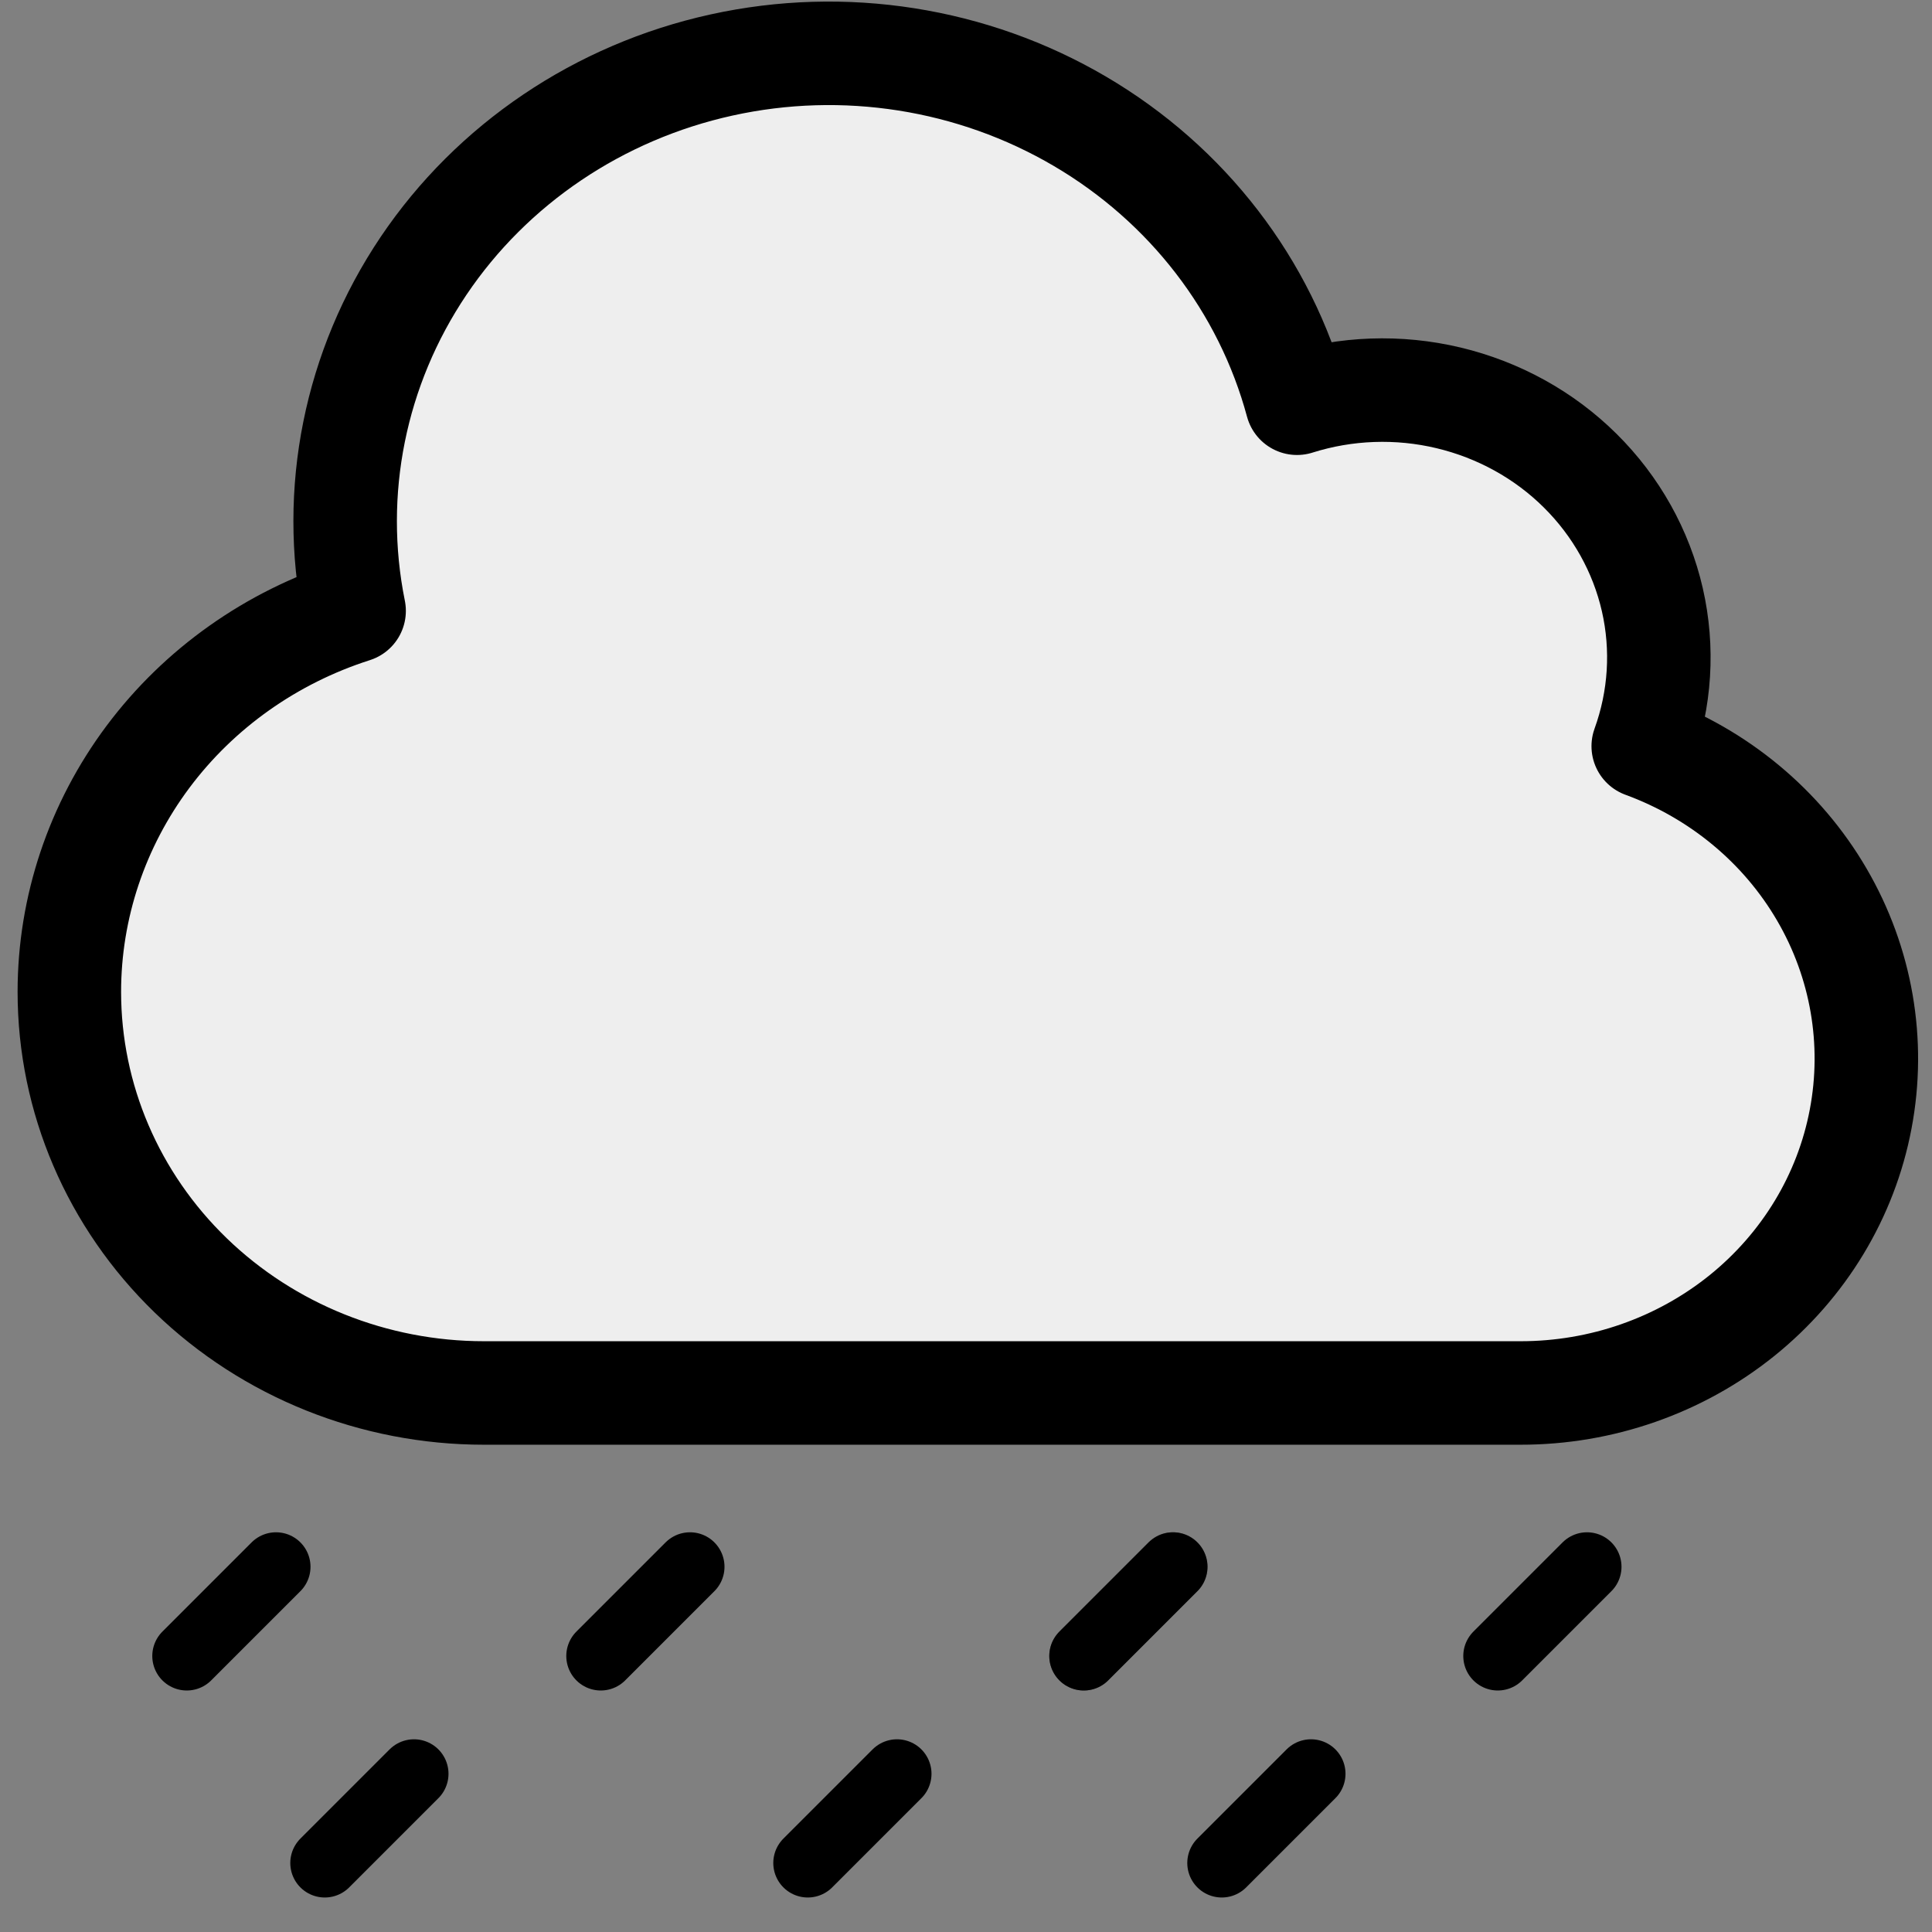 <svg width="28" height="28" viewBox="0 0 28 28" fill="none" xmlns="http://www.w3.org/2000/svg">
<rect x="0" y="0" width="28" height="28" fill="#808080" stroke="none"/>
<path d="M1.005 14.375C1.005 15.917 1.638 17.395 2.765 18.485C3.892 19.575 5.42 20.188 7.014 20.188H22.036C23.208 20.189 24.344 19.792 25.245 19.067C26.145 18.342 26.755 17.334 26.966 16.218C27.178 15.103 26.979 13.951 26.403 12.964C25.827 11.976 24.911 11.216 23.815 10.814C24.062 10.132 24.108 9.397 23.947 8.692C23.785 7.986 23.423 7.338 22.901 6.821C22.38 6.304 21.718 5.939 20.993 5.766C20.268 5.593 19.507 5.62 18.797 5.844C18.337 4.139 17.21 2.674 15.653 1.759C14.096 0.844 12.232 0.551 10.457 0.942C8.68 1.333 7.132 2.378 6.138 3.854C5.144 5.331 4.783 7.124 5.132 8.853C3.931 9.237 2.886 9.977 2.145 10.968C1.404 11.96 1.005 13.152 1.005 14.375Z" fill="#EEEEEE" stroke="black" stroke-width="1.5" stroke-linecap="round" stroke-linejoin="round"/>
<line x1="4" y1="22.707" x2="2.707" y2="24" stroke="black" stroke-linecap="round"/>
<line x1="6" y1="25.707" x2="4.707" y2="27" stroke="black" stroke-linecap="round"/>
<line x1="13" y1="25.707" x2="11.707" y2="27" stroke="black" stroke-linecap="round"/>
<line x1="19" y1="25.707" x2="17.707" y2="27" stroke="black" stroke-linecap="round"/>
<line x1="17" y1="22.707" x2="15.707" y2="24" stroke="black" stroke-linecap="round"/>
<line x1="17" y1="22.707" x2="15.707" y2="24" stroke="black" stroke-opacity="0.2" stroke-linecap="round"/>
<line x1="17" y1="22.707" x2="15.707" y2="24" stroke="black" stroke-opacity="0.2" stroke-linecap="round"/>
<line x1="10" y1="22.707" x2="8.707" y2="24" stroke="black" stroke-linecap="round"/>
<line x1="23" y1="22.707" x2="21.707" y2="24" stroke="black" stroke-linecap="round"/>
</svg>
